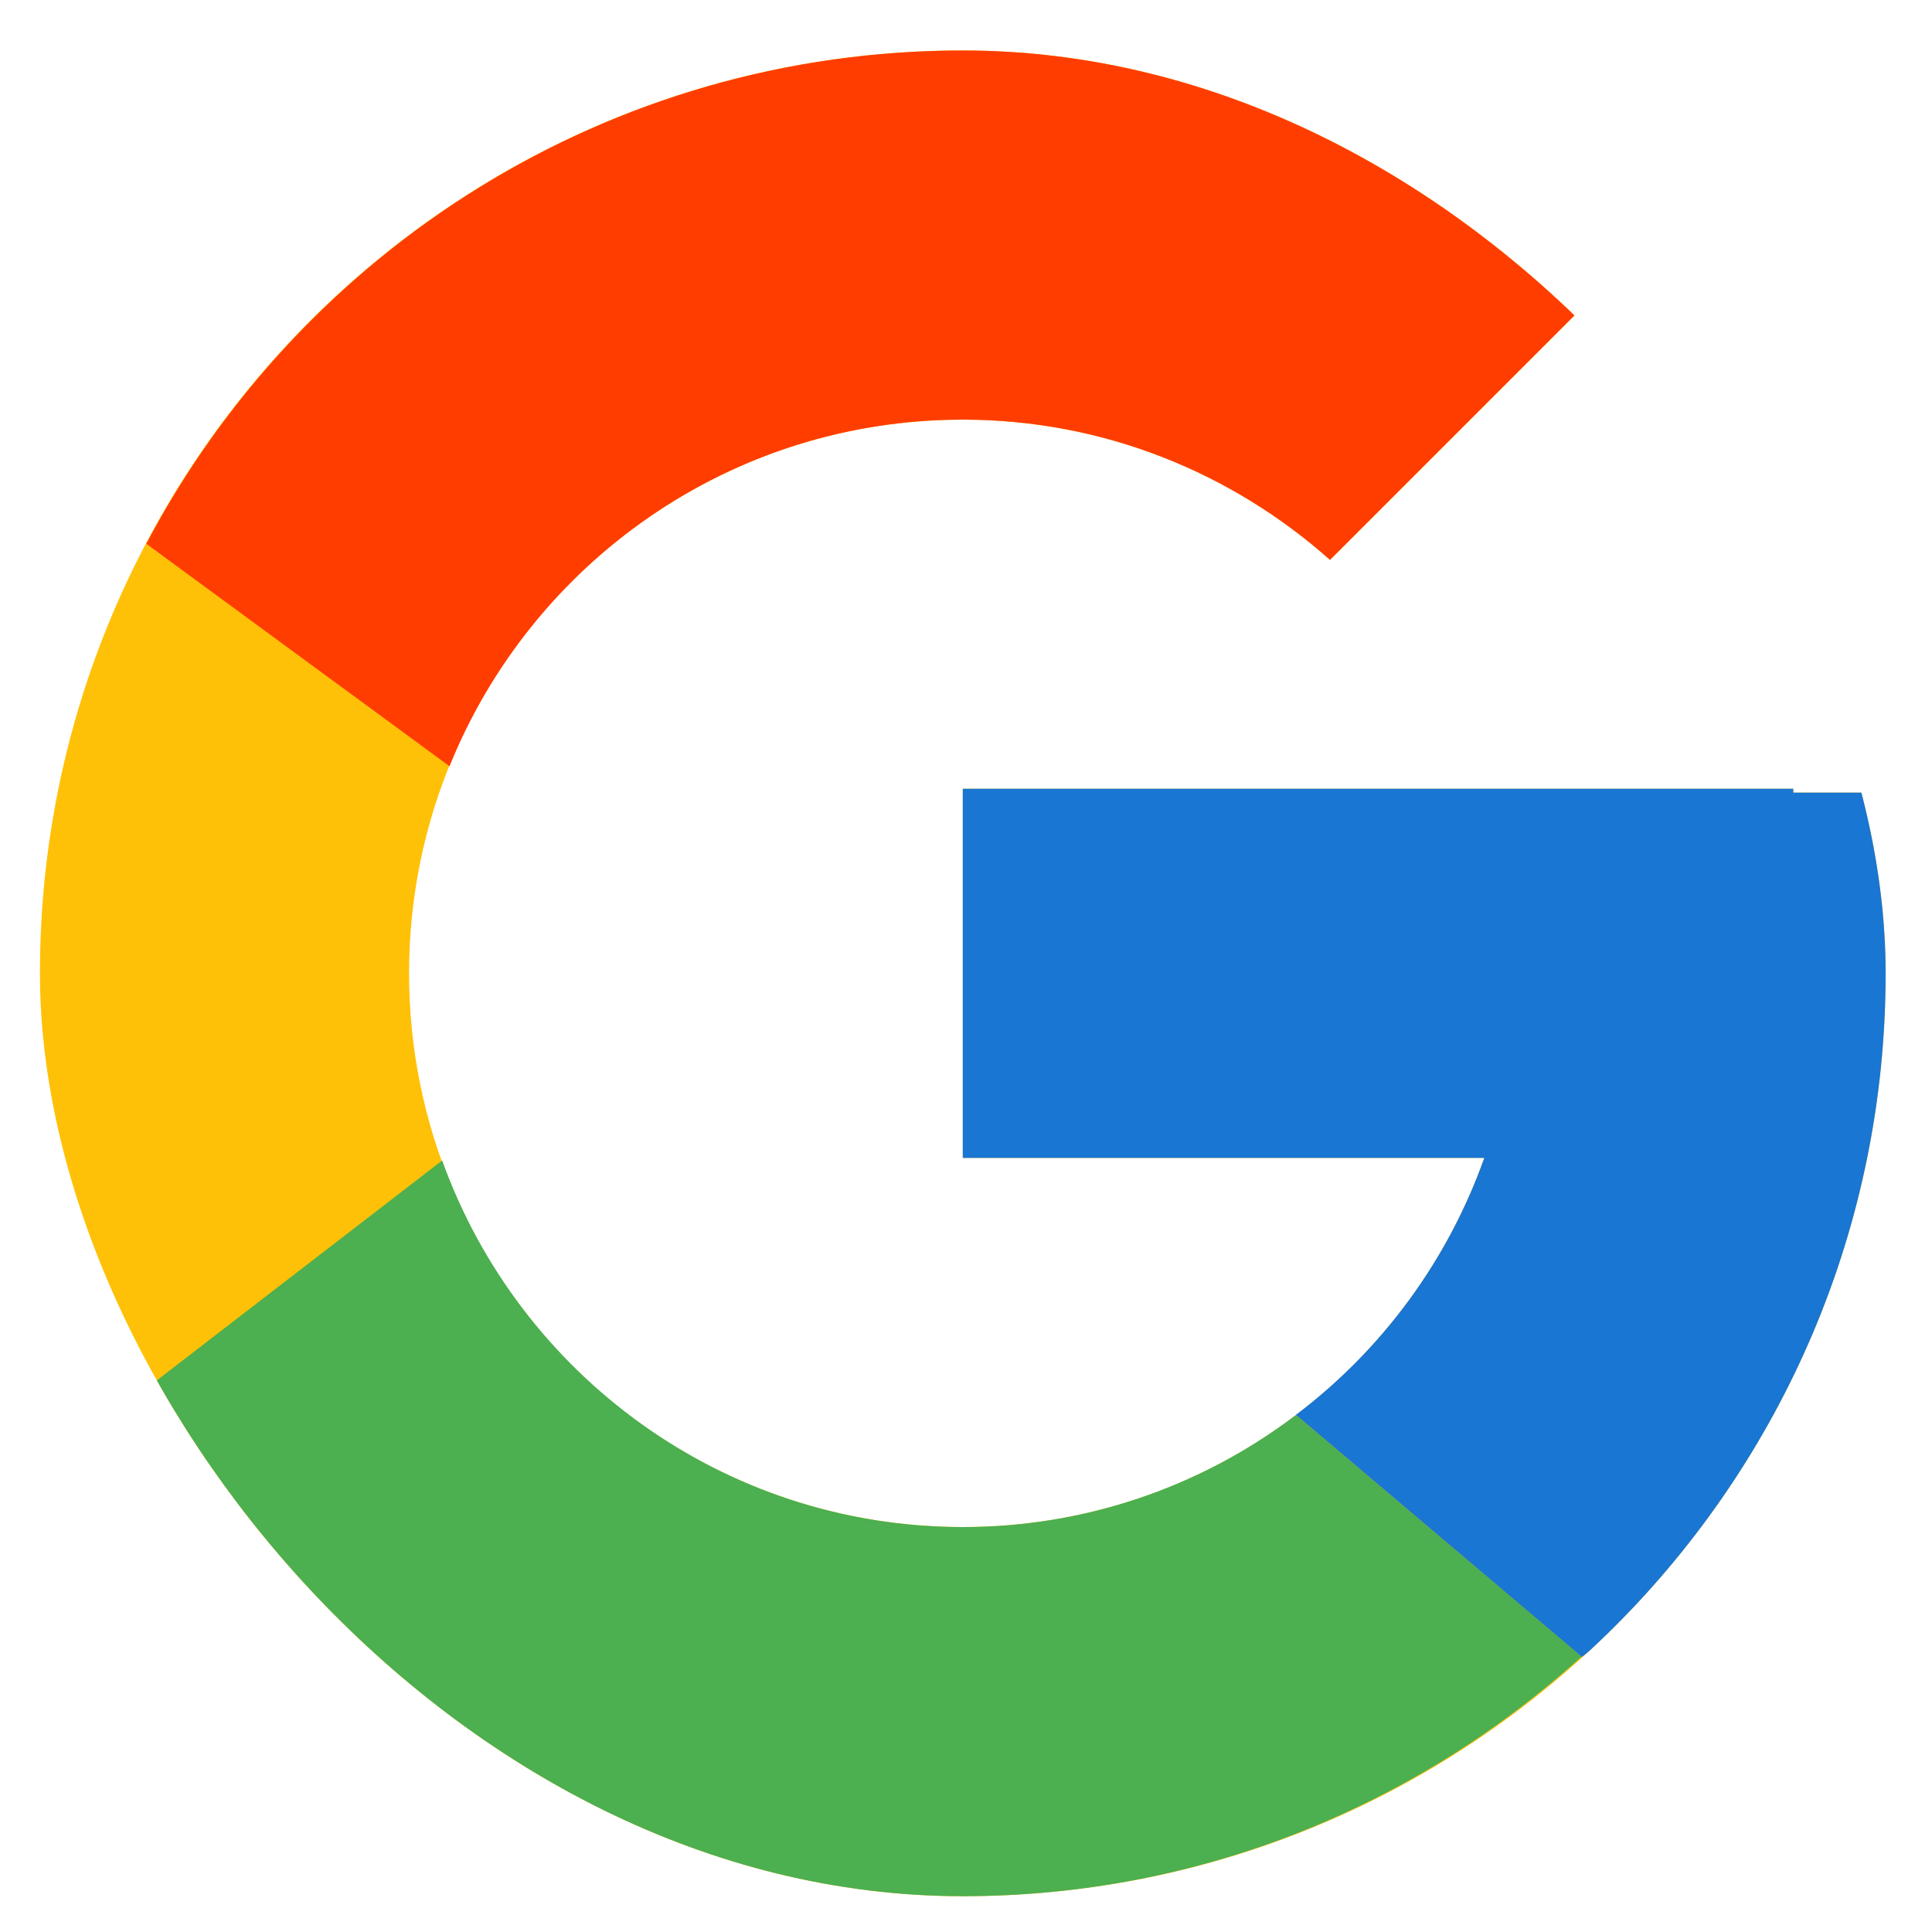 <svg width="15" height="15" viewBox="0 0 15 15" fill="none" xmlns="http://www.w3.org/2000/svg">
<g clip-path="url(#clip0_2_4192)">
<path d="M14.5 6.154H13.923V6.124H7.475V8.99H11.524C10.933 10.658 9.346 11.856 7.475 11.856C5.101 11.856 3.176 9.931 3.176 7.557C3.176 5.183 5.101 3.258 7.475 3.258C8.571 3.258 9.568 3.672 10.327 4.347L12.354 2.32C11.074 1.128 9.362 0.392 7.475 0.392C3.518 0.392 0.31 3.6 0.31 7.557C0.31 11.514 3.518 14.722 7.475 14.722C11.432 14.722 14.64 11.514 14.64 7.557C14.64 7.077 14.59 6.608 14.5 6.154Z" fill="#FFC107"/>
<path d="M1.136 4.222L3.49 5.949C4.127 4.372 5.669 3.258 7.475 3.258C8.57 3.258 9.567 3.672 10.326 4.347L12.353 2.32C11.073 1.128 9.362 0.392 7.475 0.392C4.723 0.392 2.336 1.946 1.136 4.222Z" fill="#FF3D00"/>
<path d="M7.475 14.722C9.326 14.722 11.007 14.014 12.279 12.862L10.061 10.986C9.318 11.551 8.409 11.857 7.475 11.856C5.612 11.856 4.029 10.668 3.433 9.01L1.097 10.81C2.282 13.13 4.691 14.722 7.475 14.722Z" fill="#4CAF50"/>
<path d="M14.5 6.154H13.923V6.124H7.475V8.99H11.524C11.242 9.784 10.733 10.478 10.06 10.986L10.061 10.985L12.279 12.862C12.122 13.004 14.64 11.139 14.64 7.557C14.64 7.077 14.59 6.608 14.5 6.154Z" fill="#1976D2"/>
</g>
<defs>
<clipPath id="clip0_2_4192">
<rect x="0.31" y="0.392" width="14.33" height="14.33" rx="7.165" fill="white"/>
</clipPath>
</defs>
</svg>
